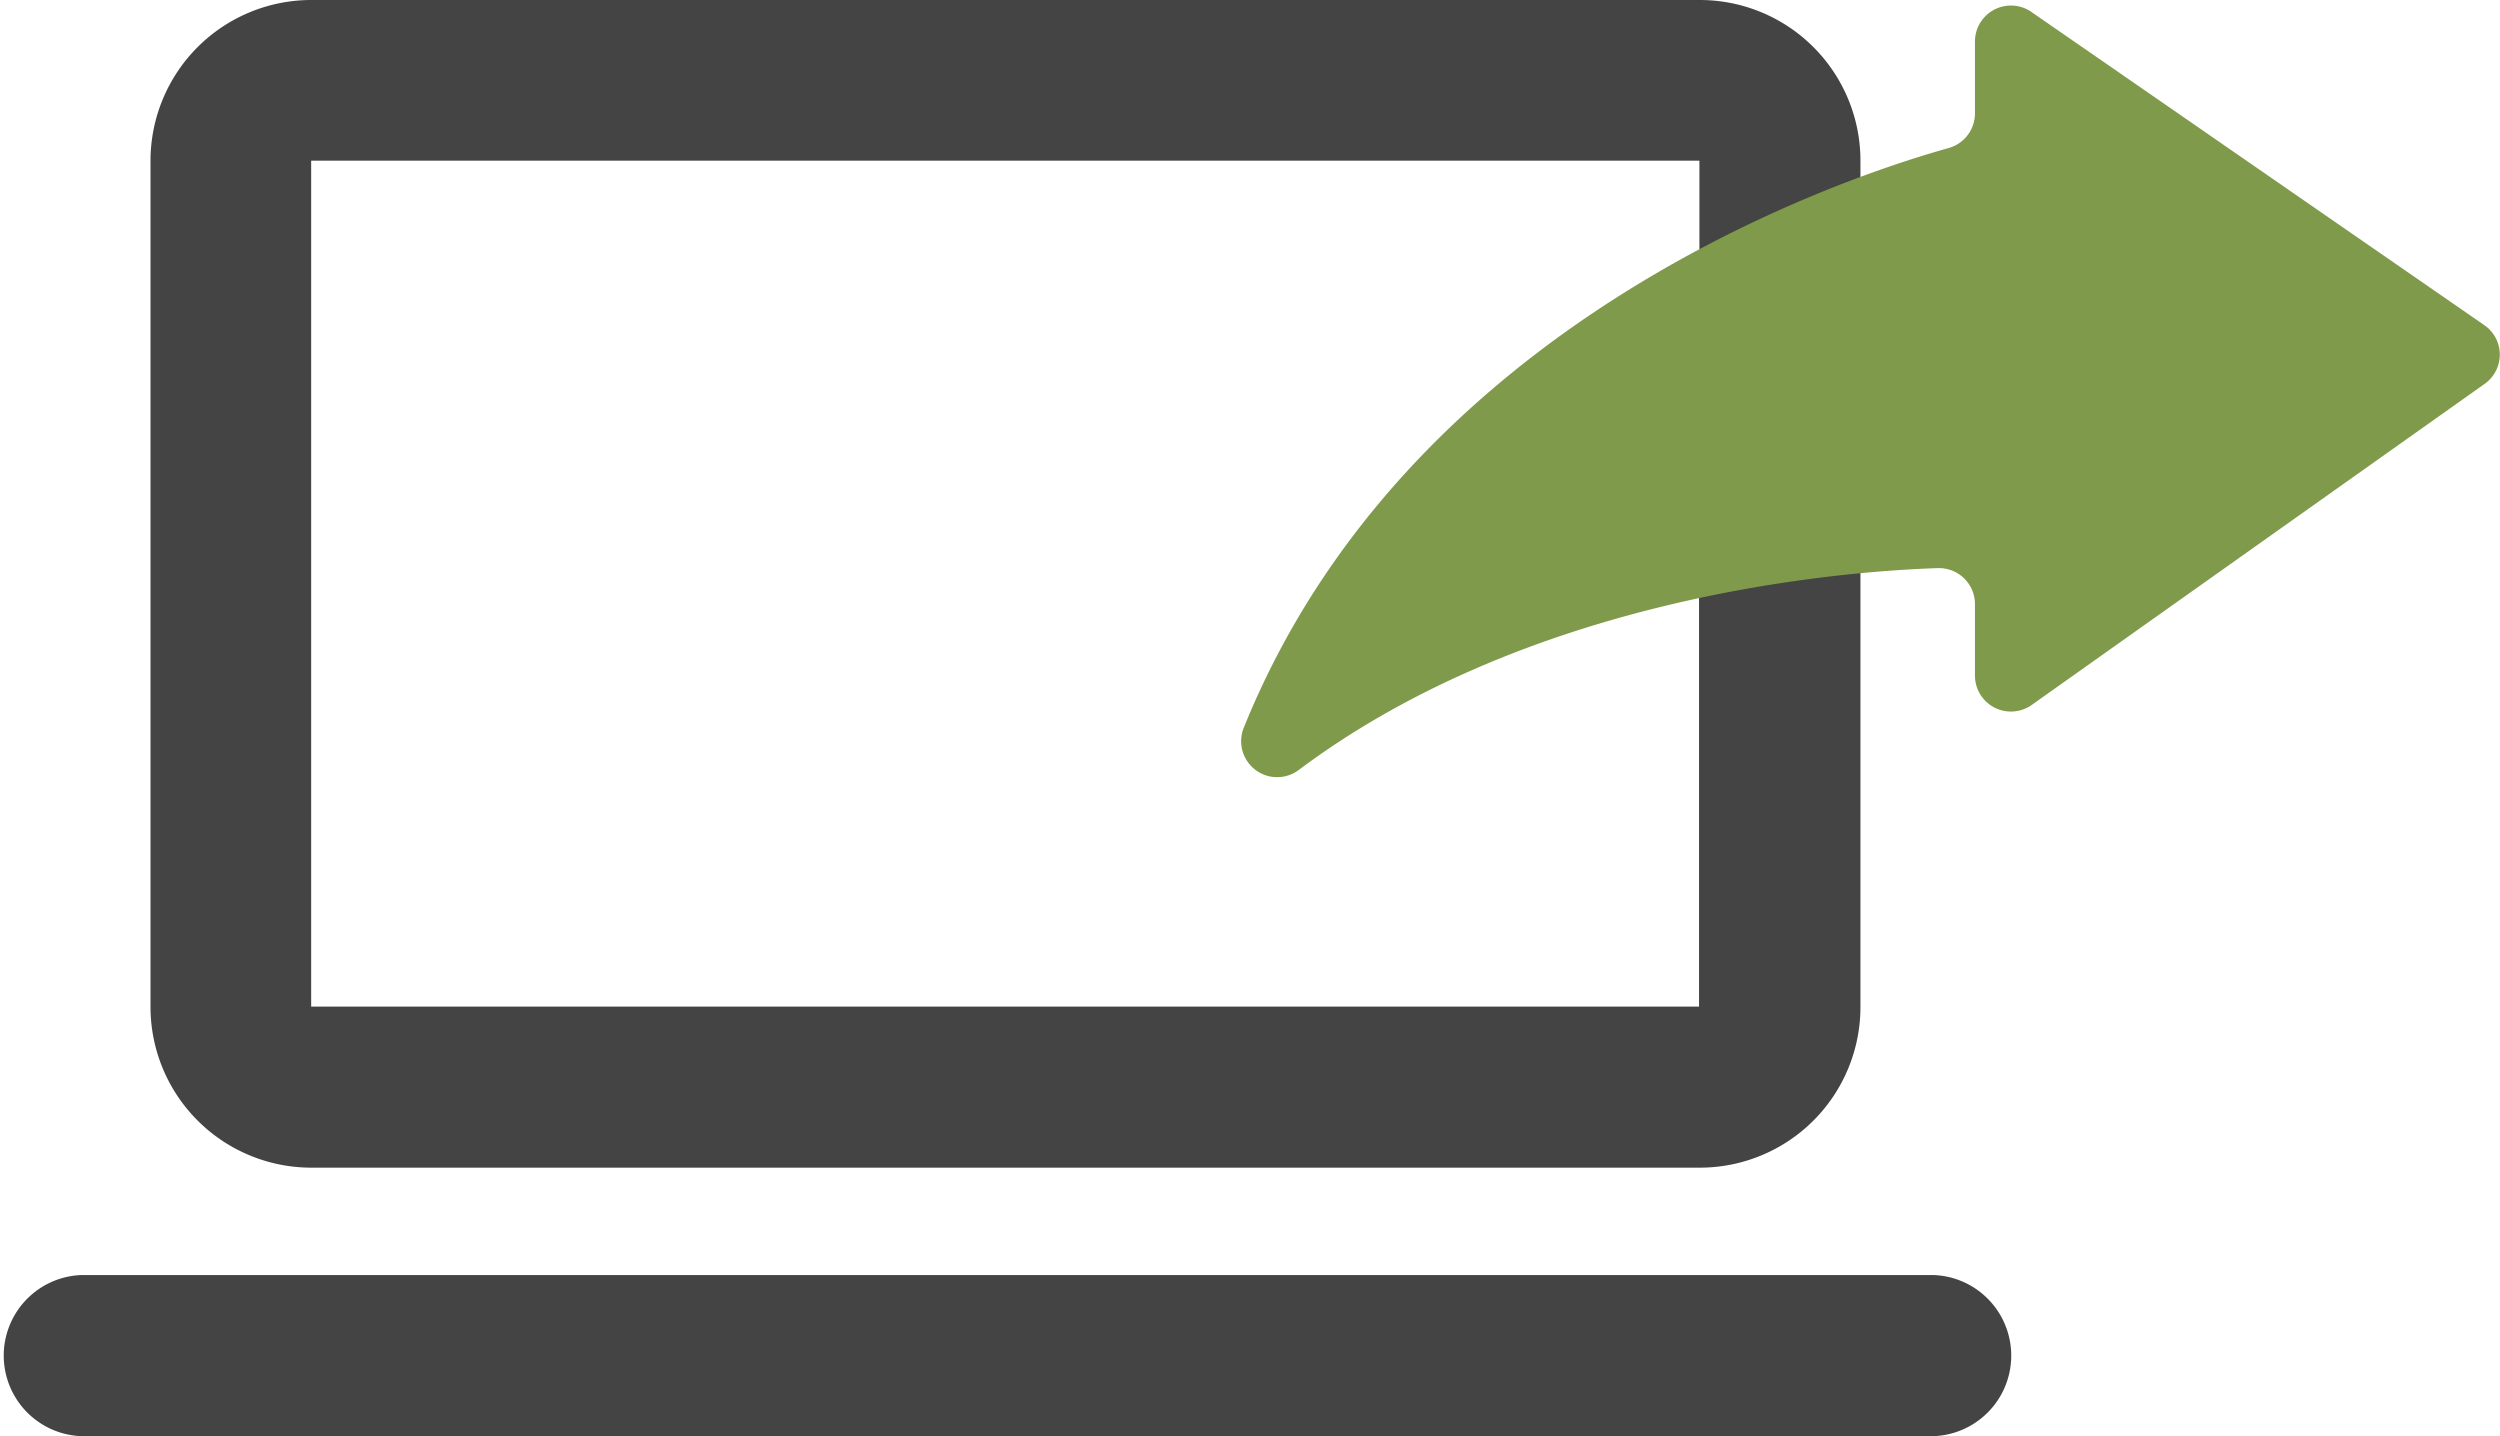 <svg id="Layer_1" data-name="Layer 1" xmlns="http://www.w3.org/2000/svg" viewBox="0 0 130.56 75">
  <defs>
    <style>
      .cls-1 {
        fill: #444;
      }

      .cls-2 {
        fill: #809a4c;
      }
    </style>
  </defs>
  <title>icon-forward</title>
  <path class="cls-1" d="M715.13,376.24v23.81a8.39,8.39,0,0,1-8.39,8.39H634.22a8.4,8.4,0,0,1-8.39-8.39v-44.2a8.4,8.4,0,0,1,8.39-8.39h72.52a8.39,8.39,0,0,1,8.39,8.39v2.39l-8.41,4.17v-6.56l-72.5,0,0,44.18h72.48V377.49Z" transform="translate(-617.97 -347.46)"/>
  <path class="cls-1" d="M719,422.46H622.17a4.21,4.21,0,0,1,0-8.41H719a4.21,4.21,0,0,1,0,8.41" transform="translate(-617.97 -347.46)"/>
  <path class="cls-2" d="M747.71,364.44l-23.6-16.32a1.88,1.88,0,0,0-3,1.55v3.71a1.88,1.88,0,0,1-1.37,1.81c-5.79,1.62-28.27,9.16-36.81,30.26a1.88,1.88,0,0,0,2.84,2.24c12-9,27.93-10.38,33.39-10.56a1.88,1.88,0,0,1,1.95,1.88v3.71a1.88,1.88,0,0,0,3,1.53l23.6-16.73a1.87,1.87,0,0,0,0-3.08" transform="translate(-617.97 -347.46)"/>
</svg>
